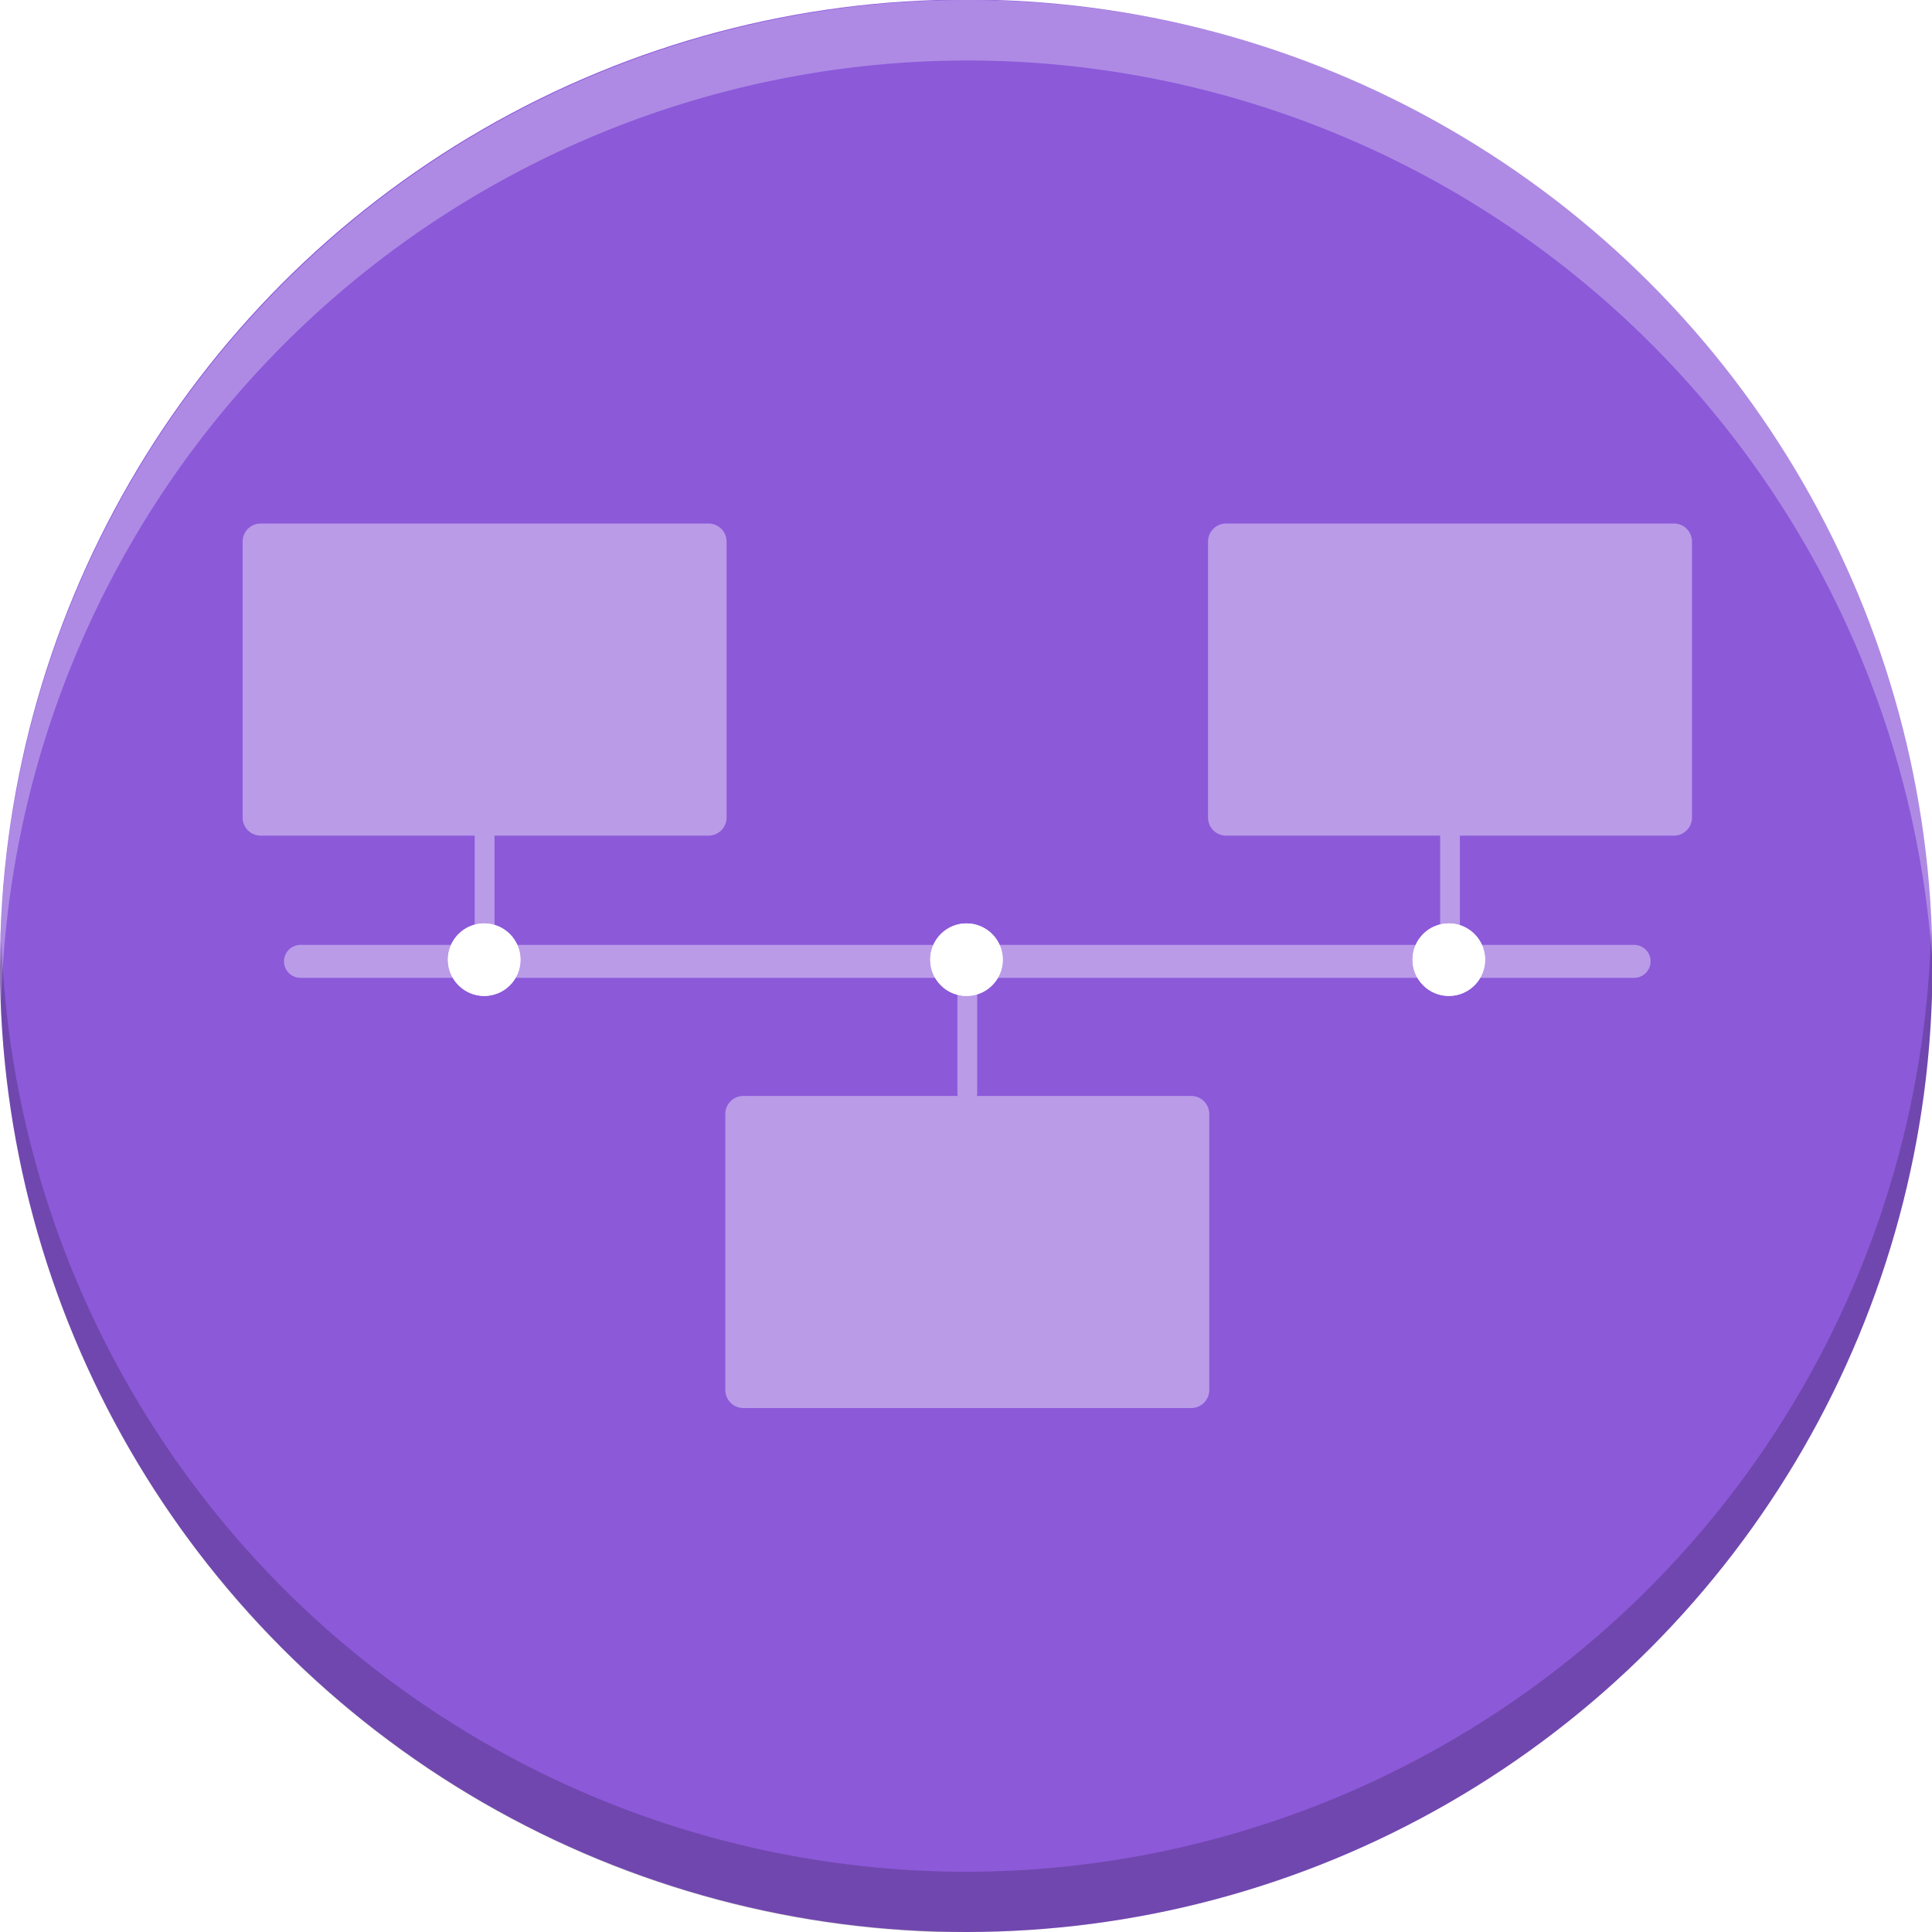 <?xml version="1.0" encoding="UTF-8" standalone="no"?>
<svg
   xmlns:dc="http://purl.org/dc/elements/1.1/"
   xmlns:cc="http://creativecommons.org/ns#"
   xmlns:rdf="http://www.w3.org/1999/02/22-rdf-syntax-ns#"
   xmlns:svg="http://www.w3.org/2000/svg"
   xmlns="http://www.w3.org/2000/svg"
   xmlns:sodipodi="http://sodipodi.sourceforge.net/DTD/sodipodi-0.dtd"
   xmlns:inkscape="http://www.inkscape.org/namespaces/inkscape"
   height="16"
   viewBox="0 0 4.233 4.233"
   width="16"
   version="1.1"
   id="svg43"
   sodipodi:docname="16.svg"
   inkscape:version="0.92.4 (5da689c313, 2019-01-14)">
  <defs
     id="defs47">
    <filter
       style="color-interpolation-filters:sRGB"
       id="a-3-1"
       height="2.62"
       width="2.62"
       x="-0.81"
       y="-0.81">
      <feGaussianBlur
         stdDeviation="2.7"
         id="feGaussianBlur2-6-2" />
    </filter>
    <filter
       style="color-interpolation-filters:sRGB"
       id="filter930"
       height="2.62"
       width="2.62"
       x="-0.81"
       y="-0.81">
      <feGaussianBlur
         stdDeviation="2.7"
         id="feGaussianBlur928" />
    </filter>
    <filter
       style="color-interpolation-filters:sRGB"
       id="filter934"
       height="2.62"
       width="2.62"
       x="-0.81"
       y="-0.81">
      <feGaussianBlur
         stdDeviation="2.7"
         id="feGaussianBlur932" />
    </filter>
    <filter
       style="color-interpolation-filters:sRGB"
       id="a-3-1-3"
       height="2.62"
       width="2.62"
       x="-0.81"
       y="-0.81">
      <feGaussianBlur
         stdDeviation="2.7"
         id="feGaussianBlur2-6-2-6" />
    </filter>
    <filter
       style="color-interpolation-filters:sRGB"
       id="filter930-7"
       height="2.62"
       width="2.62"
       x="-0.81"
       y="-0.81">
      <feGaussianBlur
         stdDeviation="2.7"
         id="feGaussianBlur928-5" />
    </filter>
    <filter
       style="color-interpolation-filters:sRGB"
       id="filter934-3"
       height="2.62"
       width="2.62"
       x="-0.81"
       y="-0.81">
      <feGaussianBlur
         stdDeviation="2.7"
         id="feGaussianBlur932-5" />
    </filter>
  </defs>
  <sodipodi:namedview
     pagecolor="#ffffff"
     bordercolor="#666666"
     borderopacity="1"
     objecttolerance="10"
     gridtolerance="10"
     guidetolerance="10"
     inkscape:pageopacity="0"
     inkscape:pageshadow="2"
     inkscape:window-width="1920"
     inkscape:window-height="1016"
     id="namedview45"
     showgrid="false"
     inkscape:zoom="14.75"
     inkscape:cx="8"
     inkscape:cy="8"
     inkscape:window-x="0"
     inkscape:window-y="27"
     inkscape:window-maximized="1"
     inkscape:current-layer="g41" />
  <linearGradient
     id="a"
     gradientUnits="userSpaceOnUse"
     x1="2.102"
     x2="2.102"
     y1="293.196"
     y2="296.371"
     gradientTransform="translate(-3.839,2.296)">
    <stop
       offset="0"
       stop-color="#fff"
       id="stop2" />
    <stop
       offset=".125"
       stop-color="#fff"
       stop-opacity=".098"
       id="stop4" />
    <stop
       offset=".925"
       stop-color="#fff"
       stop-opacity=".098"
       id="stop6" />
    <stop
       offset="1"
       stop-color="#fff"
       stop-opacity=".498"
       id="stop8" />
  </linearGradient>
  <clipPath
     id="b">
    <path
       d="m330.311 236.5c4.541 0 5.189.647 5.189 5.184v3.633c0 4.536-.649 5.184-5.189 5.184h-4.621c-4.541 0-5.189-.647-5.189-5.184v-3.633c0-4.536.649-5.184 5.189-5.184z"
       id="path11" />
  </clipPath>
  <linearGradient
     id="c"
     gradientTransform="matrix(.072 0 0 .072 .306 275.13)"
     gradientUnits="userSpaceOnUse"
     x1="13.735"
     x2="38.1"
     y1="249.694"
     y2="292.767">
    <stop
       offset="0"
       stop-color="#8c59d9"
       id="stop14" />
    <stop
       offset="1"
       stop-color="#a7a7f1"
       id="stop16" />
  </linearGradient>
  <g
     transform="translate(0 -292.767)"
     id="g41">
    <circle
       cx="2.117"
       cy="294.883"
       r="2.117"
       id="circle21"
       style="fill:#8c59d9;fill-opacity:1;stroke-width:1.231" />
    <g
       id="g861"
       transform="matrix(0.075,0,0,0.075,-0.418,292.418)">
      <g
         id="g847"
         transform="translate(4.455,-7.385)"
         style="fill:#ffffff;fill-opacity:1">
        <g
           transform="matrix(0.364,0,0,0.364,-37.973,24.166)"
           id="g845"
           style="opacity:0.4;fill:#ffffff;fill-opacity:1">
          <path
             style="opacity:1;fill:#ffffff;fill-opacity:1;stroke:none;stroke-width:0.178;stroke-linecap:round;stroke-linejoin:round;stroke-miterlimit:4;stroke-dasharray:none;stroke-opacity:1"
             d="m 49.752,75.426 c -1.108,0 -2,0.892 -2,2 v 30.455 c 0,1.108 0.892,2 2,2 H 73.375 a 1.091,1.091 0 0 0 -0.002,0.07 V 121.941 H 54.098 a 1.82,1.82 0 0 0 0,3.639 H 126.658 v 12.727 a 1.093,1.093 0 0 0 0.045,0.309 h -23.664 c -1.108,0 -2,0.892 -2,2 v 30.455 c 0,1.108 0.892,2 2,2 h 49.426 c 1.108,0 2,-0.892 2,-2 v -30.455 c 0,-1.108 -0.892,-2 -2,-2 h -23.666 a 1.093,1.093 0 0 0 0.045,-0.309 v -12.727 h 72.561 a 1.82,1.82 0 0 0 0,-3.639 h -19.275 v -11.99 a 1.091,1.091 0 0 0 -0.002,-0.07 h 23.625 c 1.108,0 2,-0.892 2,-2 V 77.426 c 0,-1.108 -0.892,-2 -2,-2 h -49.426 c -1.108,0 -2,0.892 -2,2 v 30.455 c 0,1.108 0.892,2 2,2 h 23.627 a 1.091,1.091 0 0 0 -0.002,0.07 V 121.941 H 75.559 v -11.99 a 1.091,1.091 0 0 0 -0.002,-0.07 h 23.621 c 1.108,0 2,-0.892 2,-2 V 77.426 c 0,-1.108 -0.892,-2 -2,-2 z"
             transform="matrix(0.727,0,0,0.727,92.15,-46.136)"
             id="path843"
             inkscape:connector-curvature="0" />
        </g>
      </g>
      <circle
         style="fill:#ffffff;fill-opacity:1;stroke-width:1"
         cx="19.715"
         cy="32.686"
         r="1.058"
         id="circle849" />
      <circle
         cx="10.48"
         cy="10.48"
         r="4"
         id="circle851"
         style="fill:#ffffff;fill-opacity:1;filter:url(#a-3-1)"
         transform="matrix(0.265,0,0,0.265,16.943,29.913)" />
      <circle
         id="circle853"
         r="1.058"
         cy="32.686"
         cx="47.895"
         style="fill:#ffffff;fill-opacity:1;stroke-width:1" />
      <circle
         transform="matrix(0.265,0,0,0.265,45.123,29.913)"
         style="fill:#ffffff;fill-opacity:1;filter:url(#a-3-1)"
         id="circle855"
         r="4"
         cy="10.48"
         cx="10.48" />
      <circle
         style="fill:#ffffff;fill-opacity:1;stroke-width:1"
         cx="33.805"
         cy="32.686"
         r="1.058"
         id="circle857" />
      <circle
         cx="10.48"
         cy="10.48"
         r="4"
         id="circle859"
         style="fill:#ffffff;fill-opacity:1;filter:url(#a-3-1)"
         transform="matrix(0.265,0,0,0.265,31.033,29.913)" />
    </g>
    <path
       style="fill:#ffffff;fill-opacity:1;stroke-width:4.652;opacity:0.3"
       d="M 8 0 A 8 8 0 0 0 0 8 A 8 8 0 0 0 0.01 8.293 A 8 8 0 0 1 8 0.5 A 8 8 0 0 1 15.99 8.207 A 8 8 0 0 0 16 8 A 8 8 0 0 0 8 0 z "
       transform="matrix(0.265,0,0,0.265,0,292.767)"
       id="circle933" />
    <path
       id="path938"
       d="m 2.117,297 a 2.117,2.117 0 0 0 2.117,-2.117 2.117,2.117 0 0 0 -0.003,-0.077 2.117,2.117 0 0 1 -2.114,2.062 2.117,2.117 0 0 1 -2.114,-2.039 2.117,2.117 0 0 0 -0.003,0.055 2.117,2.117 0 0 0 2.117,2.117 z"
       style="opacity:0.2;fill:#000000;fill-opacity:1;stroke-width:1.231"
       inkscape:connector-curvature="0" />
  </g>
</svg>
